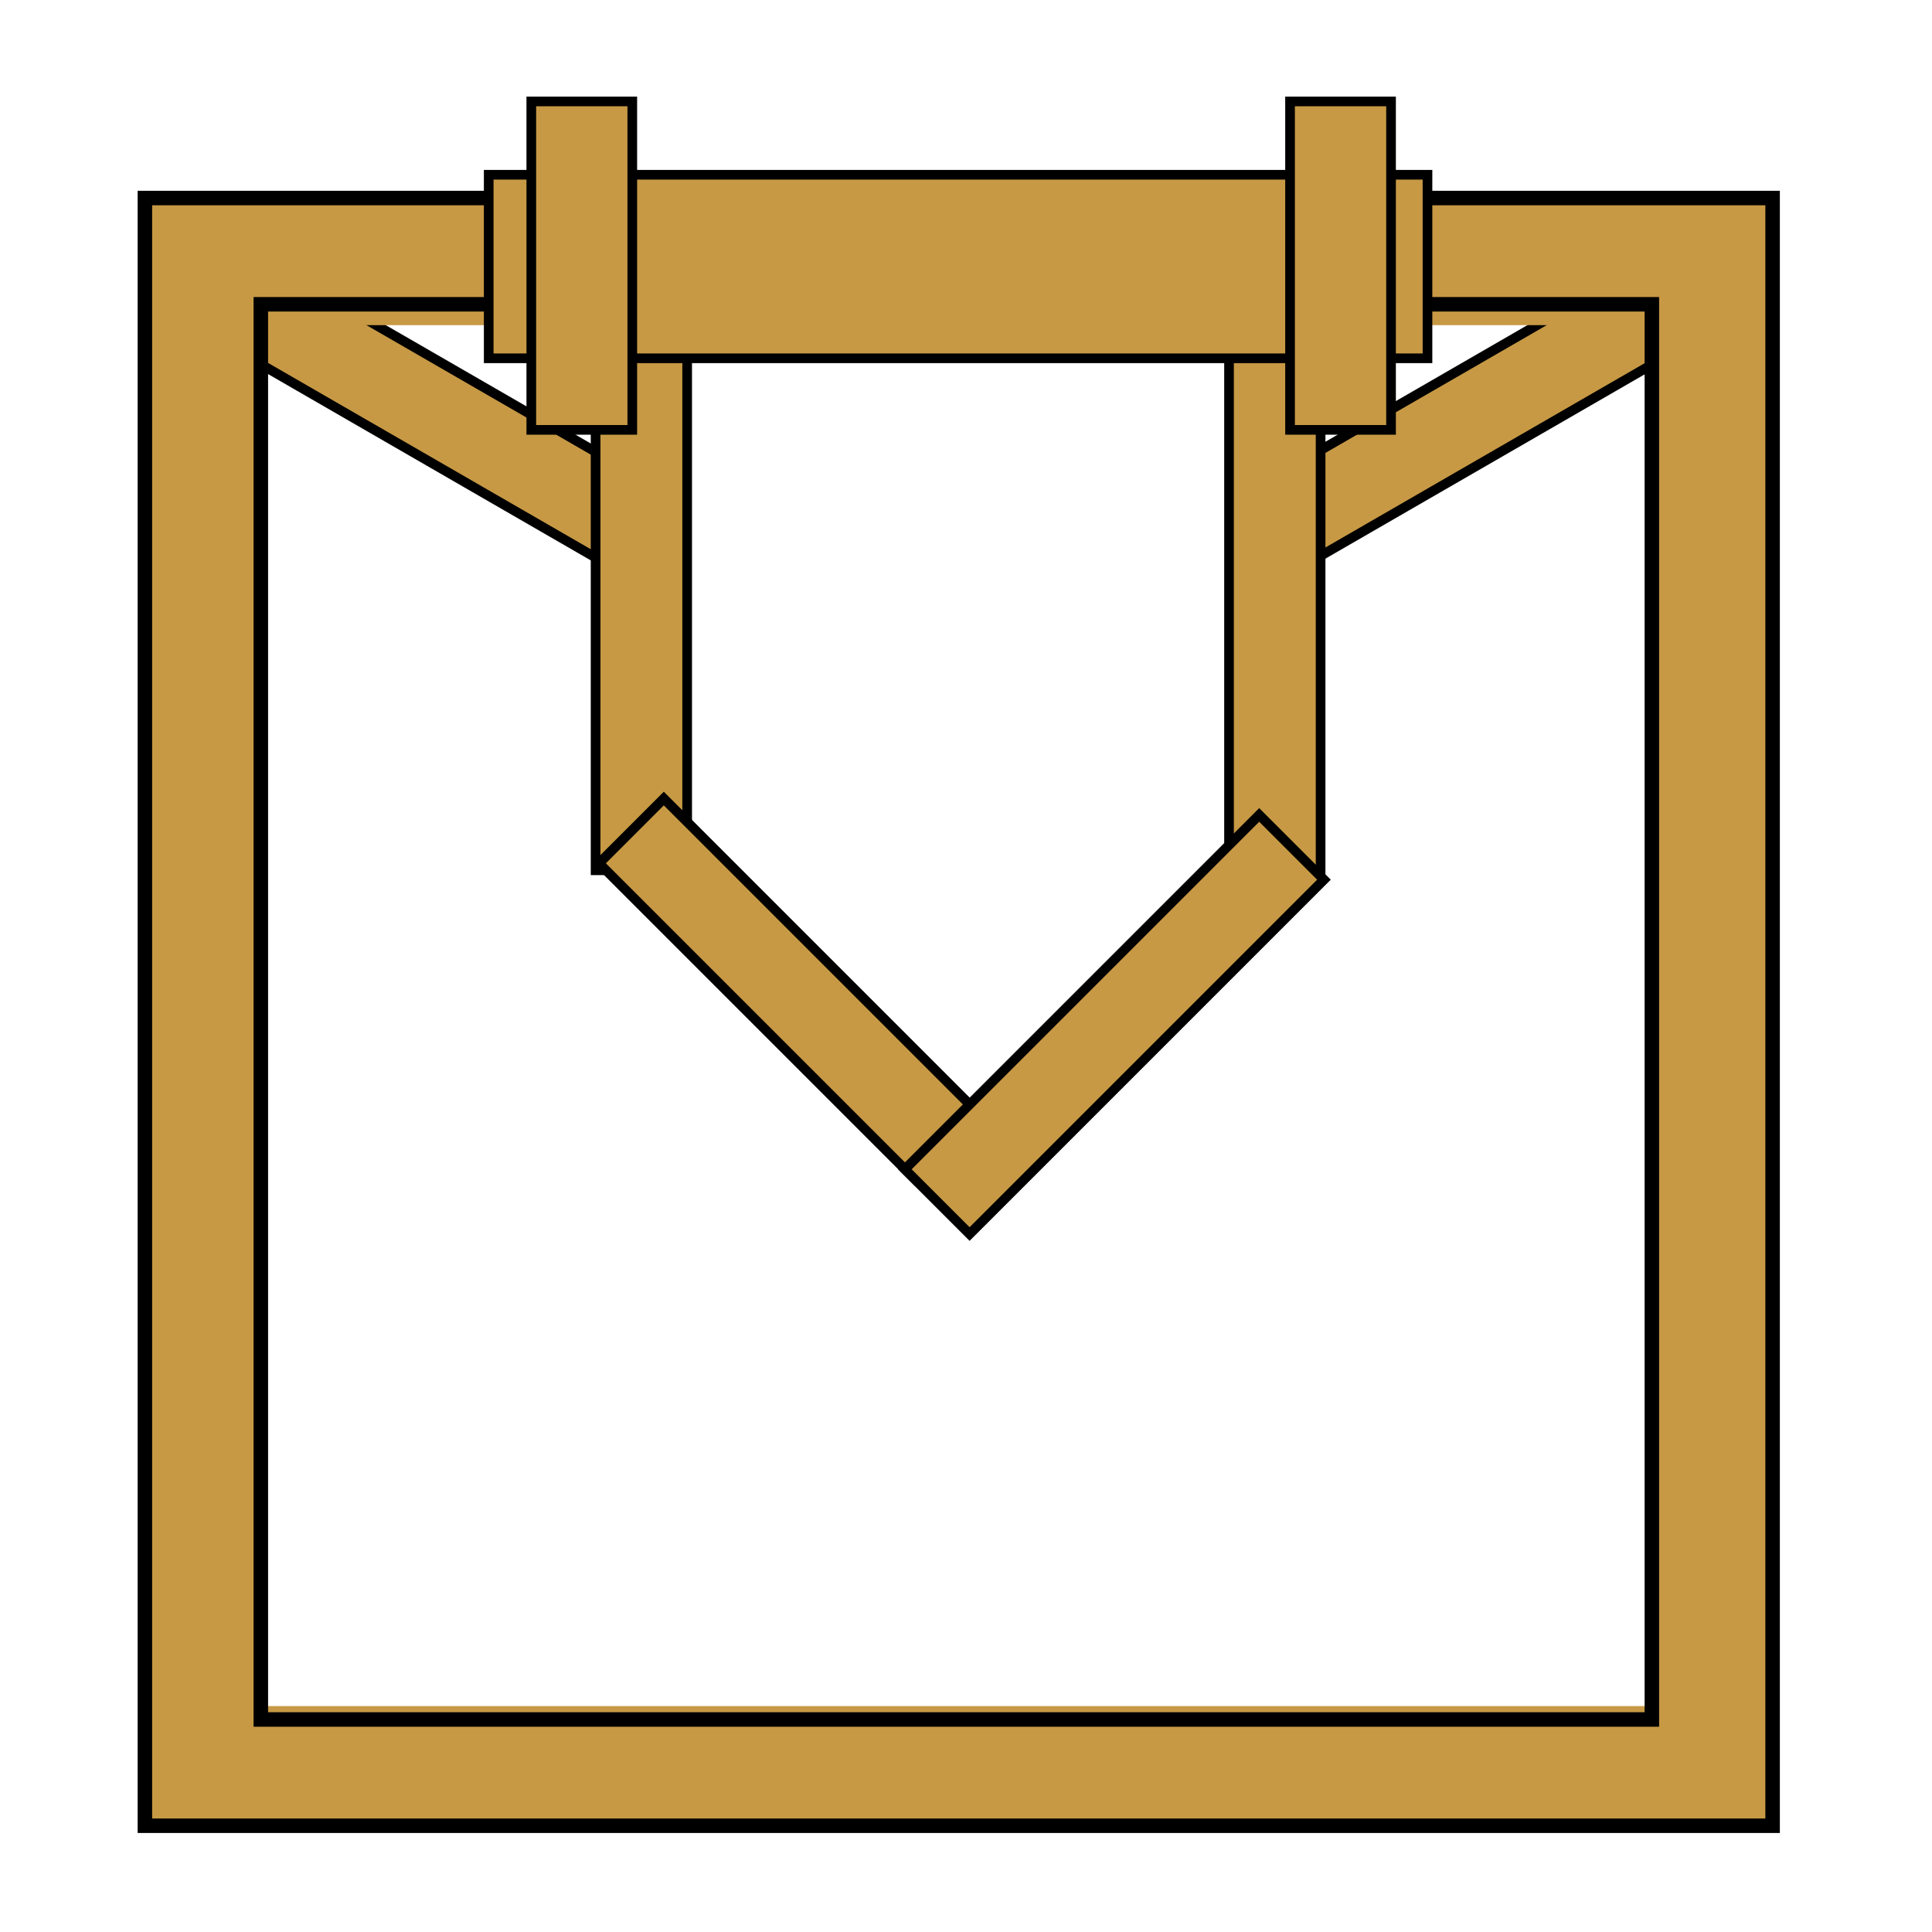 <svg width="400" height="400" viewBox="0 0 400 400" fill="none" xmlns="http://www.w3.org/2000/svg">
<rect x="269.113" y="117.568" width="18.959" height="99.031" transform="rotate(-120 269.113 117.568)" fill="#C79944" stroke="black" stroke-width="2"/>
<rect x="41.543" y="68.234" width="18.959" height="99.031" transform="rotate(-60 41.543 68.234)" fill="#C79944" stroke="black" stroke-width="2"/>
<rect x="123.311" y="53.818" width="18.959" height="126.364" fill="#C79944" stroke="black" stroke-width="2"/>
<rect x="254.458" y="53.818" width="18.959" height="126.364" fill="#C79944" stroke="black" stroke-width="2"/>
<rect x="124.027" y="178.737" width="18.959" height="92.446" transform="rotate(-45 124.027 178.737)" fill="#C79944" stroke="black" stroke-width="2"/>
<rect x="200.745" y="255.493" width="18.959" height="103.752" transform="rotate(-135 200.745 255.493)" fill="#C79944" stroke="black" stroke-width="2"/>
<rect x="42.909" y="54.818" width="310.909" height="310.909" stroke="#C79944" stroke-width="25"/>
<rect x="54" y="63" width="288" height="293" stroke="black" stroke-width="3"/>
<rect x="30" y="41" width="337" height="337" stroke="black" stroke-width="3"/>
<rect x="101.182" y="36.182" width="194.364" height="38" fill="#C79944" stroke="black" stroke-width="2"/>
<rect x="267.091" y="21" width="20.909" height="68" fill="#C79944" stroke="black" stroke-width="2"/>
<rect x="110" y="21" width="20.909" height="68" fill="#C79944" stroke="black" stroke-width="2"/>
</svg>
